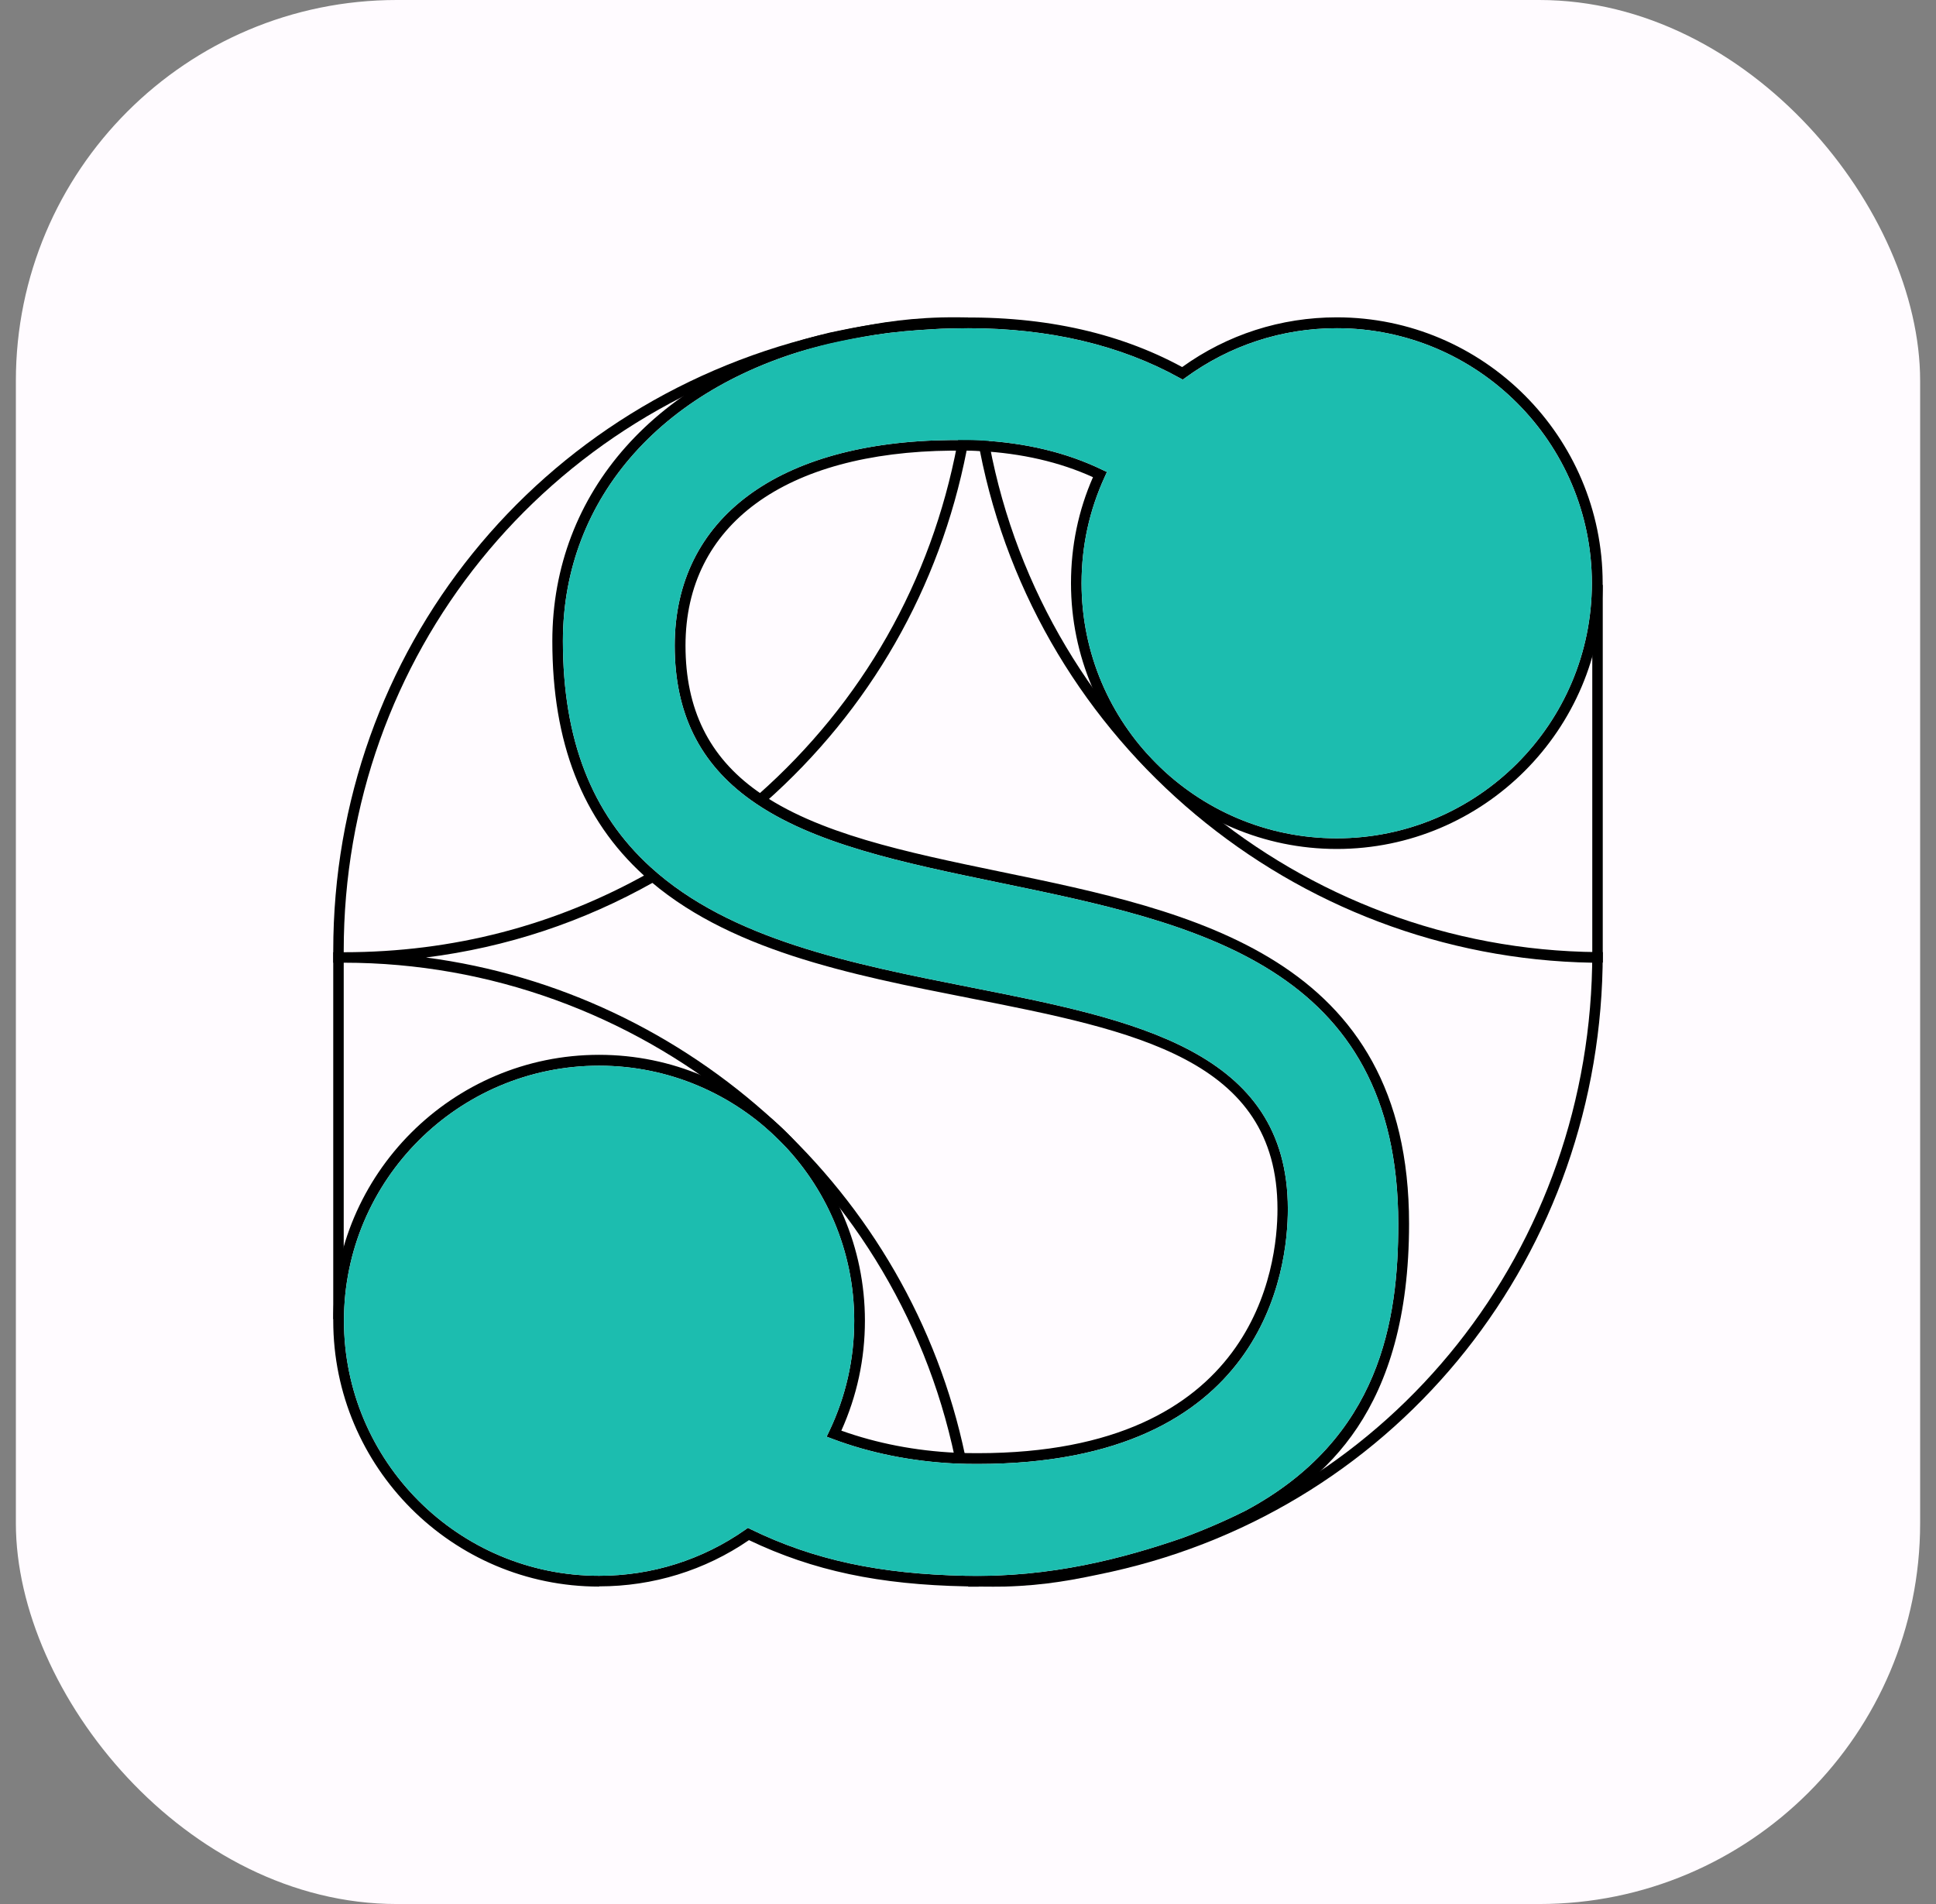 <svg width="61" height="60" viewBox="0 0 61 60" fill="none" xmlns="http://www.w3.org/2000/svg">
<rect x="0" y="0" width="61" height="60" fill="#808080" stroke="none"/>
<rect x="0.5" width="60" height="60" rx="12" fill="#FFFBFF"/>
<g clip-path="url(#clip0_686_678)">
<path d="M31.295 50C31.052 50 30.825 49.997 30.825 49.997L30.832 49.667C30.832 49.667 31.328 49.677 31.645 49.667C32.921 49.633 33.825 49.457 34.958 49.203C43.914 47.207 50.17 39.327 50.17 30.037V18.43H50.5V30.04C50.5 39.483 44.137 47.497 35.031 49.527C33.881 49.777 32.965 49.96 31.655 49.997C31.545 49.997 31.422 50 31.295 50Z" fill="black"/>
<path d="M10.83 41.57H10.5V29.96C10.5 20.52 16.97 12.503 26.232 10.473C27.402 10.223 28.332 10.04 29.662 10.003C29.988 9.993 30.502 10.003 30.502 10.003L30.495 10.333C30.495 10.333 29.992 10.323 29.668 10.333C28.369 10.367 27.455 10.547 26.299 10.797C17.193 12.793 10.83 20.677 10.83 29.96V41.57Z" fill="black"/>
<path d="M30.835 50H30.505V49.67H30.835V50ZM30.122 46.11L30.088 45.947C28.198 36.903 20.099 30.337 10.833 30.337H10.5V30.007H10.833C14.27 30.007 17.506 29.163 20.449 27.503L20.596 27.42L20.759 27.707L20.613 27.79C18.373 29.057 15.963 29.853 13.423 30.173C21.729 31.263 28.669 37.537 30.412 45.88L30.445 46.043L30.122 46.11ZM50.167 30.337C40.758 30.177 32.678 23.427 30.875 14.207C30.725 14.197 30.612 14.193 30.458 14.193C29.608 18.527 27.412 22.367 24.096 25.297L23.972 25.407L23.756 25.16L23.879 25.05C27.175 22.137 29.345 18.313 30.162 13.997L30.188 13.86H30.325C30.595 13.86 30.755 13.86 31.028 13.883L31.155 13.893L31.178 14.02C32.915 23.203 40.974 29.923 50.337 30.003H50.503V30.333H50.17L50.167 30.337Z" fill="black"/>
<path d="M18.876 49.997C14.256 49.997 10.5 46.237 10.5 41.617C10.5 36.997 14.256 33.24 18.876 33.24C23.496 33.24 27.252 37 27.252 41.617C27.252 42.823 27.002 43.987 26.509 45.083C27.629 45.483 28.845 45.72 30.128 45.78C30.352 45.79 30.575 45.793 30.808 45.793C39.568 45.793 40.251 39.907 40.251 38.1C40.251 33.37 35.755 32.48 30.548 31.453C26.762 30.707 22.872 29.937 20.282 27.583C18.346 25.82 17.403 23.407 17.403 20.203C17.403 15.51 20.706 11.797 26.029 10.51L26.149 10.48L26.472 10.413C26.945 10.313 27.442 10.23 27.959 10.16C28.125 10.14 28.292 10.123 28.459 10.107C28.729 10.08 29.082 10.05 29.435 10.037C29.452 10.037 29.482 10.033 29.508 10.033C29.612 10.023 29.738 10.02 29.858 10.017C32.712 9.917 35.188 10.447 37.248 11.567C38.671 10.543 40.358 10 42.121 10C46.74 10 50.497 13.76 50.497 18.377C50.497 22.993 46.74 26.753 42.121 26.753C37.501 26.753 33.745 22.993 33.745 18.377C33.745 17.21 33.978 16.083 34.438 15.037C33.391 14.56 32.188 14.283 30.865 14.213C30.658 14.203 30.565 14.2 30.355 14.2H29.985C24.732 14.247 21.599 16.543 21.599 20.343C21.599 22.343 22.336 23.843 23.856 24.927C25.729 26.267 28.545 26.853 31.525 27.47C37.571 28.717 44.397 30.133 44.397 38.563C44.397 44.473 41.724 46.66 39.398 47.903C38.744 48.23 38.068 48.523 37.378 48.777L37.341 48.79C35.441 49.443 33.171 50.043 30.438 49.99C27.709 49.937 25.622 49.5 23.599 48.533C22.209 49.487 20.576 49.99 18.879 49.99L18.876 49.997ZM23.566 48.147L23.652 48.19C25.649 49.163 27.722 49.6 30.425 49.657C33.131 49.713 35.398 49.103 37.251 48.467C37.938 48.213 38.601 47.927 39.241 47.607C43.511 45.323 44.057 41.58 44.057 38.57C44.057 30.413 37.661 29.09 31.475 27.813C28.435 27.183 25.585 26.593 23.656 25.21C22.042 24.057 21.259 22.467 21.259 20.347C21.259 16.337 24.515 13.913 29.975 13.867H30.352C30.572 13.867 30.668 13.867 30.875 13.877C32.312 13.95 33.605 14.26 34.728 14.803L34.878 14.873L34.808 15.027C34.325 16.077 34.078 17.203 34.078 18.38C34.078 22.813 37.684 26.417 42.117 26.417C46.55 26.417 50.157 22.81 50.157 18.38C50.157 13.95 46.554 10.343 42.121 10.343C40.394 10.343 38.748 10.883 37.354 11.9L37.268 11.963L37.174 11.913C35.301 10.873 33.058 10.343 30.495 10.343C30.285 10.343 30.028 10.353 29.875 10.353C29.722 10.353 29.622 10.363 29.462 10.37C29.082 10.39 28.748 10.417 28.488 10.44C28.325 10.457 28.159 10.473 27.995 10.493C27.492 10.557 27.002 10.643 26.535 10.737L26.125 10.827C20.949 12.073 17.736 15.663 17.736 20.197C17.736 23.3 18.639 25.633 20.503 27.327C23.019 29.617 26.865 30.377 30.582 31.113C35.735 32.13 40.578 33.087 40.578 38.1C40.578 39.983 39.871 46.133 30.802 46.133C30.565 46.133 30.338 46.13 30.108 46.12C28.725 46.053 27.412 45.79 26.215 45.337L26.045 45.273L26.125 45.107C26.649 44.01 26.915 42.837 26.915 41.62C26.915 37.187 23.309 33.583 18.876 33.583C14.443 33.583 10.837 37.187 10.837 41.617C10.837 46.047 14.443 49.657 18.876 49.657C20.539 49.657 22.132 49.153 23.486 48.203L23.566 48.147Z" fill="black"/>
<path d="M23.566 48.147L23.652 48.19C25.649 49.163 27.722 49.6 30.425 49.657C33.132 49.713 35.398 49.103 37.251 48.467C37.938 48.213 38.601 47.927 39.241 47.607C43.511 45.323 44.057 41.58 44.057 38.57C44.057 30.413 37.661 29.09 31.475 27.813C28.435 27.183 25.585 26.593 23.656 25.21C22.042 24.057 21.259 22.467 21.259 20.347C21.259 16.337 24.515 13.913 29.975 13.867H30.352C30.572 13.867 30.668 13.867 30.875 13.877C32.312 13.95 33.605 14.26 34.728 14.803L34.878 14.873L34.808 15.027C34.325 16.077 34.078 17.203 34.078 18.38C34.078 22.813 37.684 26.417 42.117 26.417C46.55 26.417 50.157 22.81 50.157 18.38C50.157 13.95 46.554 10.343 42.121 10.343C40.394 10.343 38.748 10.883 37.355 11.9L37.268 11.963L37.175 11.913C35.301 10.873 33.058 10.343 30.495 10.343C30.285 10.343 30.028 10.353 29.875 10.353C29.722 10.353 29.622 10.363 29.462 10.37C29.082 10.39 28.748 10.417 28.488 10.44C28.325 10.457 28.159 10.473 27.995 10.493C27.492 10.557 27.002 10.643 26.535 10.737L26.125 10.827C20.949 12.073 17.736 15.663 17.736 20.197C17.736 23.3 18.639 25.633 20.503 27.327C23.019 29.617 26.865 30.377 30.582 31.113C35.735 32.13 40.578 33.087 40.578 38.1C40.578 39.983 39.871 46.133 30.802 46.133C30.565 46.133 30.338 46.13 30.108 46.12C28.725 46.053 27.412 45.79 26.215 45.337L26.045 45.273L26.125 45.107C26.649 44.01 26.915 42.837 26.915 41.62C26.915 37.187 23.309 33.583 18.876 33.583C14.443 33.583 10.837 37.187 10.837 41.617C10.837 46.047 14.443 49.657 18.876 49.657C20.539 49.657 22.132 49.153 23.486 48.203L23.566 48.147Z" fill="#1CBDAF"/>
</g>
<defs>
<clipPath id="clip0_686_678">
<rect width="40" height="40" fill="white" transform="translate(10.5 10)"/>
</clipPath>
</defs>
</svg>
